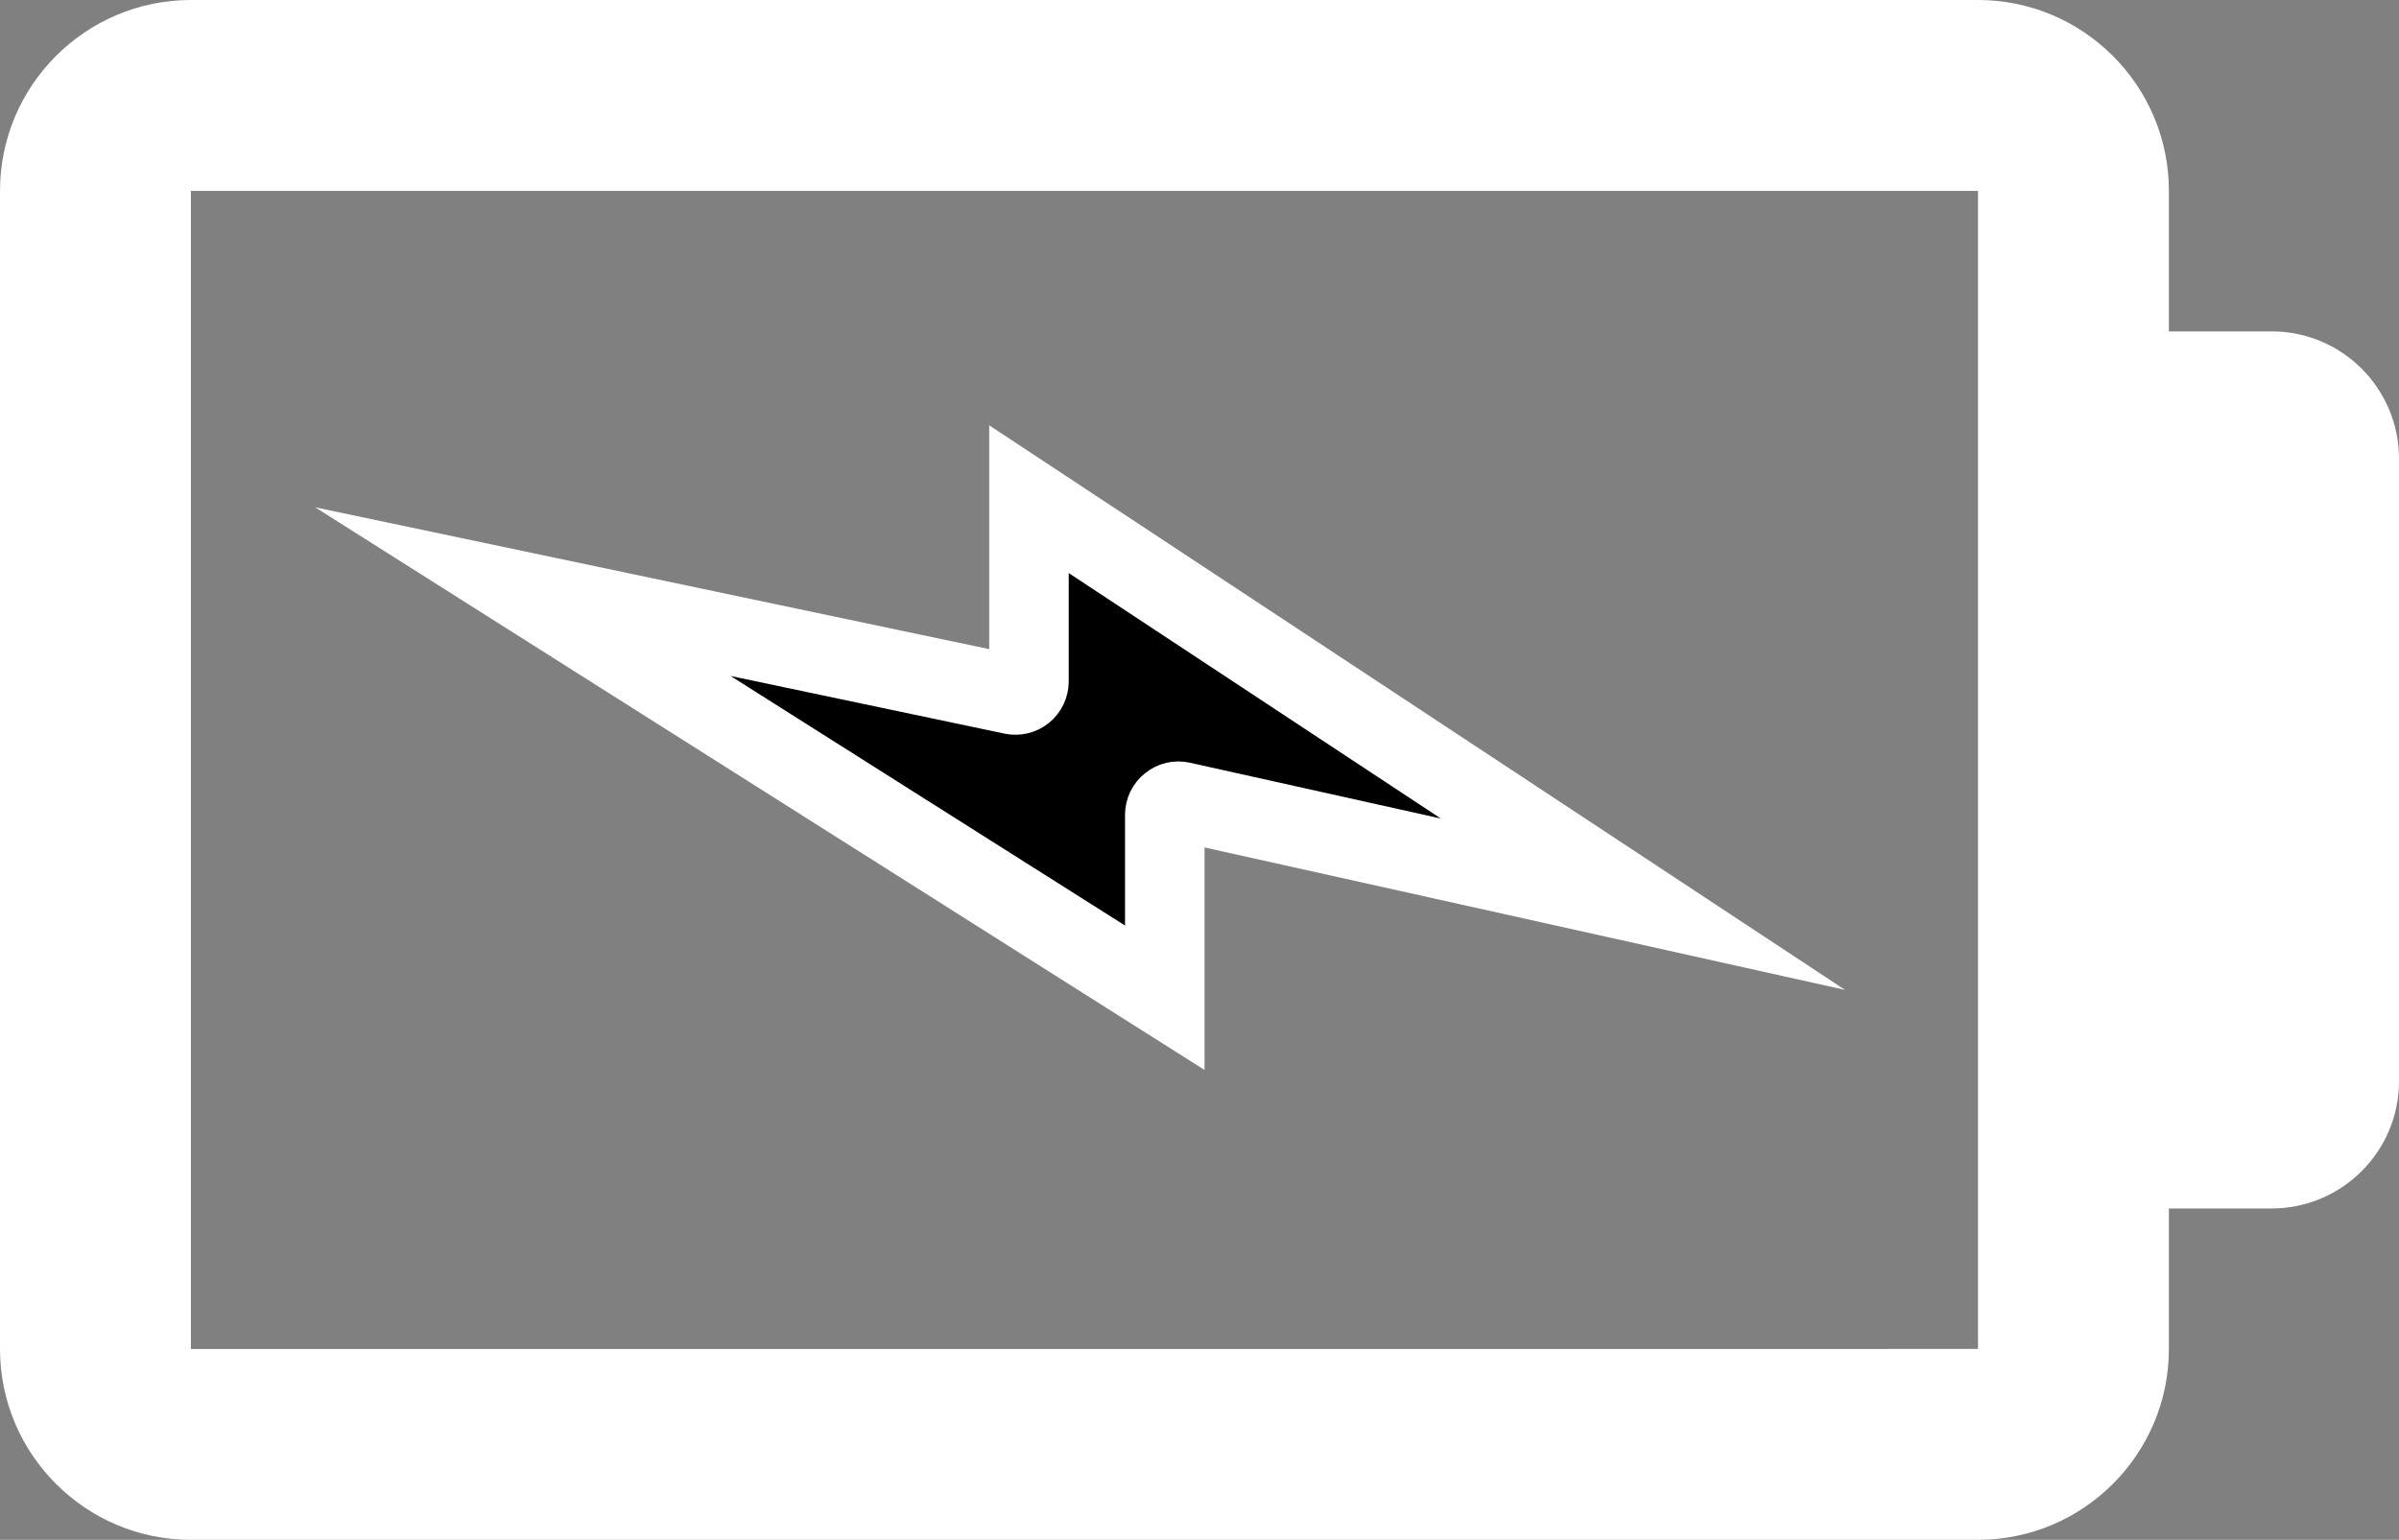<?xml version="1.0" encoding="utf-8"?>
<!-- Generator: Adobe Illustrator 15.1.0, SVG Export Plug-In . SVG Version: 6.00 Build 0)  -->
<!DOCTYPE svg PUBLIC "-//W3C//DTD SVG 1.1//EN" "http://www.w3.org/Graphics/SVG/1.1/DTD/svg11.dtd">
<svg version="1.1" id="Layer_1" xmlns="http://www.w3.org/2000/svg" xmlns:xlink="http://www.w3.org/1999/xlink" x="0px" y="0px"
	 width="301.617px" height="193.617px" viewBox="0 0 301.617 193.617" enable-background="new 0 0 301.617 193.617"
	 xml:space="preserve">
<rect x="0" y="0" width="301.617" height="193.617" fill="#808080" stroke="none"/>
<path fill="#FFFFFF" d="M272.687,169.617v-17.668h12.931c8.823,0,16-7.18,16-16V57.668c0-8.82-7.177-16-16-16h-12.931V24
	c0-13.234-10.766-24-24-24H24C10.765,0,0,10.766,0,24v145.617c0,13.234,10.765,24,24,24h224.687
	C261.921,193.617,272.687,182.852,272.687,169.617L272.687,169.617z M24,24h224.687v145.617L24,169.621V24z M24,24"/>
<rect x="40.688" y="44.07" fill="none" width="47.729" height="105.477"/>
<rect x="88.418" y="44.07" fill="none" width="47.729" height="105.477"/>
<rect x="136.148" y="44.07" fill="none" width="47.729" height="105.477"/>
<rect x="183.877" y="44.07" fill="none" width="47.729" height="105.477"/>
<path stroke="#FFFFFF" stroke-width="10" stroke-linecap="round" stroke-miterlimit="10" d="M206.557,113.693l-58.041-12.909
	c-0.498-0.108-1.022,0.008-1.421,0.336c-0.425,0.334-0.651,0.824-0.651,1.338v22.997L65.74,74.393l61.573,12.957
	c0.507,0.108,1.023-0.018,1.431-0.345c0.38-0.316,0.625-0.814,0.625-1.329V62.769L206.557,113.693z"/>
<line fill="none" x1="40.688" y1="149.547" x2="231.605" y2="44.07"/>
</svg>
